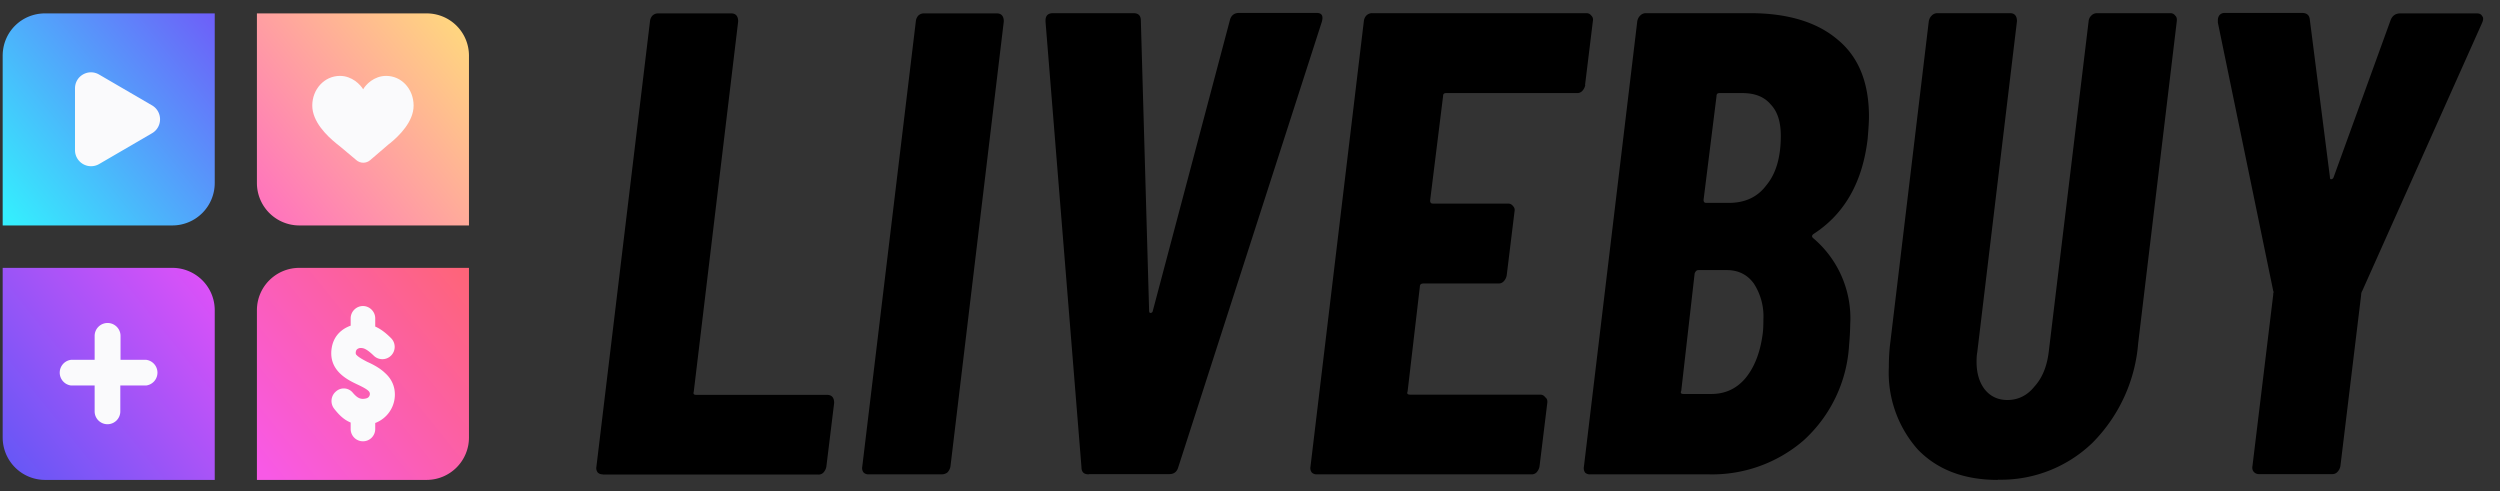 <svg width="112" height="22" viewBox="0 0 112 22" fill="none" xmlns="http://www.w3.org/2000/svg">
  <rect x="0" y="0" width="112" height="22" fill="#333333" stroke="none"/>
  <g clip-path="url(#clip0_933_44692)">
    <path d="M.12 2.5C.12 1.43.97.6 2.02.6h7.6v7.6a1.9 1.9 0 0 1-1.9 1.9H.12V2.5Z" fill="url(#paint0_linear_933_44692)"></path>
    <path d="M6.81 4.72c.48.28.48.97 0 1.25L4.44 7.35a.72.72 0 0 1-1.08-.62V3.96c0-.56.6-.9 1.08-.62l2.37 1.38Z" fill="#FAFAFC"></path>
    <path d="M11.51.6h7.6c1.05 0 1.9.84 1.9 1.9v7.6h-7.6a1.9 1.9 0 0 1-1.9-1.9V.6Z" fill="url(#paint1_linear_933_44692)"></path>
    <path d="M17.3 3.4c-.55 0-.92.4-1.03.6-.12-.2-.49-.6-1.04-.6-.7 0-1.24.6-1.24 1.33 0 .72.65 1.35 1.08 1.7l.2.16.69.58c.18.16.45.16.63 0l.85-.73.02-.01c.43-.35 1.07-.98 1.07-1.7C18.53 4 18 3.4 17.3 3.4Z" fill="#FAFAFC"></path>
    <path d="M.12 12h7.6c1.04 0 1.9.84 1.9 1.9v7.6h-7.6a1.9 1.9 0 0 1-1.9-1.9V12Z" fill="url(#paint2_linear_933_44692)"></path>
    <path fill-rule="evenodd" clip-rule="evenodd" d="M5.4 15.05a.57.57 0 1 0-1.16 0v1.07H3.18a.58.58 0 0 0 0 1.15h1.06v1.16a.57.57 0 1 0 1.15 0v-1.16h1.16a.58.58 0 0 0 0-1.15H5.4v-1.07Z" fill="#FAFAFC"></path>
    <path d="M11.51 13.9c0-1.06.86-1.9 1.9-1.9h7.6v7.6a1.9 1.9 0 0 1-1.9 1.9h-7.6v-7.6Z" fill="url(#paint3_linear_933_44692)"></path>
    <path d="M16.26 19.77a.55.55 0 0 1-.55-.55v-.29c-.24-.1-.46-.26-.74-.62a.56.56 0 0 1 .09-.78.52.52 0 0 1 .75.07c.19.22.3.26.43.27.09 0 .2-.02.25-.06a.2.2 0 0 0 .08-.16c0-.1-.05-.19-.59-.44-.42-.2-1.28-.62-1.12-1.62.09-.57.48-.87.85-1v-.33c0-.3.25-.55.55-.55.3 0 .55.25.55.55v.37c.23.1.46.27.7.51a.55.55 0 1 1-.76.8c-.34-.33-.47-.34-.56-.35-.07 0-.1 0-.17.04-.06.04-.07.09-.08.13-.01.07 0 .12.04.15.09.1.3.21.47.3.27.12.57.28.8.5.3.27.44.6.44.97a1.36 1.36 0 0 1-.88 1.27v.27c0 .3-.24.55-.55.55Zm-.08-4.18Z" fill="#FAFAFC"></path>
  </g>
  <path d="M27 21.25a.3.3 0 0 1-.22-.08.33.33 0 0 1-.06-.27L29.12.95c.01-.1.05-.18.1-.24A.36.36 0 0 1 29.5.6h3.26c.2 0 .31.12.31.36l-1.99 16.59c-.03.1 0 .14.12.14h5.85c.21 0 .32.12.32.36l-.35 2.86a.52.52 0 0 1-.14.27.3.3 0 0 1-.23.08H27Zm11.92 0a.3.3 0 0 1-.23-.08c-.06-.08-.08-.17-.06-.27L41.03.95c.01-.1.05-.18.1-.24A.35.35 0 0 1 41.4.6h3.26c.2 0 .31.12.31.36L42.58 20.9a.52.52 0 0 1-.14.27.42.42 0 0 1-.26.08h-3.26Zm9.85 0c-.21 0-.32-.1-.32-.32L46.84.98V.92c0-.22.11-.33.34-.33h3.6c.22 0 .33.11.33.33l.37 12.99c0 .07.02.11.06.11.06 0 .1-.04.11-.11L55.1.9c.05-.2.19-.32.4-.32h3.49c.23 0 .3.13.23.39l-6.43 19.95c-.06.22-.2.32-.4.32h-3.6ZM71.02 3.81a.52.52 0 0 1-.14.27.3.3 0 0 1-.23.09h-5.86c-.1 0-.14.04-.14.14l-.58 4.67c0 .1.04.14.12.14h3.37c.1 0 .17.04.23.12.06.06.08.14.06.24l-.35 2.86a.52.52 0 0 1-.14.27.3.3 0 0 1-.23.09h-3.35c-.11 0-.17.04-.17.14l-.55 4.7c-.04.1 0 .14.12.14H69c.1 0 .17.04.23.12.08.06.1.14.09.24l-.35 2.86a.52.52 0 0 1-.14.27.3.3 0 0 1-.23.08H59a.3.3 0 0 1-.23-.08c-.06-.08-.08-.17-.06-.27L61.1.95c.01-.1.05-.18.1-.24a.36.36 0 0 1 .27-.12h9.6c.1 0 .17.04.23.12.06.06.08.14.06.24l-.35 2.86Zm11.82 11.63a6.25 6.25 0 0 1-2.05 4.3 6.27 6.27 0 0 1-4.27 1.51h-5.27a.3.3 0 0 1-.24-.08c-.05-.08-.07-.17-.05-.27L73.35.95c.02-.1.06-.18.12-.24a.35.35 0 0 1 .26-.12h4.67c1.69 0 3 .4 3.92 1.18.94.77 1.41 1.92 1.41 3.46 0 .2-.02.53-.06 1-.23 1.93-1.03 3.35-2.42 4.25-.08.06-.09.12-.03.18a4.7 4.7 0 0 1 1.67 3.87 12 12 0 0 1-.05.91Zm-5.8-11.27c-.1 0-.14.04-.14.14l-.58 4.64c0 .1.04.14.12.14h1c.74 0 1.3-.26 1.7-.8.43-.52.64-1.26.64-2.2 0-.64-.15-1.1-.46-1.42-.29-.34-.71-.5-1.27-.5h-1Zm-.37 13.48c.61 0 1.12-.23 1.52-.7.4-.48.67-1.15.78-2.01.02-.14.03-.35.03-.62a2.7 2.7 0 0 0-.43-1.62c-.29-.4-.7-.6-1.21-.6h-1.27c-.08 0-.13.05-.17.15l-.6 5.26c-.05.1 0 .14.1.14h1.25ZM89.5 21.5c-1.5 0-2.7-.45-3.58-1.36a5.18 5.18 0 0 1-1.3-3.69c0-.47.03-.82.06-1.06L86.41.95c.02-.1.06-.18.12-.24a.35.35 0 0 1 .26-.12h3.26c.2 0 .31.12.31.36l-1.78 14.84c-.02.1-.03.24-.03.42 0 .5.12.92.37 1.24.25.31.59.47 1.01.47.48 0 .89-.2 1.21-.6.35-.38.56-.9.64-1.53L93.57.95c.01-.1.05-.18.11-.24a.35.35 0 0 1 .26-.12h3.29c.1 0 .17.04.23.12.06.06.07.14.06.24l-1.73 14.43a7.12 7.12 0 0 1-2.05 4.46 5.9 5.9 0 0 1-4.24 1.65Zm11.7-.26a.3.3 0 0 1-.23-.1c-.06-.07-.08-.16-.06-.26l.93-7.67v-.06a.13.13 0 0 0 0-.12L99.36 1.01V.9c0-.09.03-.17.08-.23a.3.3 0 0 1 .23-.09h3.46c.22 0 .33.1.35.3l.9 7.05c0 .06.01.1.05.1.06 0 .1-.04.12-.1L107.1.9c.08-.2.22-.3.44-.3h3.43c.11 0 .19.04.23.12.06.06.06.16 0 .3l-5.37 12.01a.33.33 0 0 0-.05.18l-.93 7.67a.51.51 0 0 1-.14.27.3.3 0 0 1-.23.09h-3.29Z" fill="currentColor"></path>
  <defs>
    <linearGradient id="paint0_linear_933_44692" x1="8.81" y1="-2.96" x2="-2.47" y2="6.14" gradientUnits="userSpaceOnUse">
      <stop stop-color="#754CF8"></stop>
      <stop offset="1" stop-color="#35EDFD"></stop>
    </linearGradient>
    <linearGradient id="paint1_linear_933_44692" x1="20.21" y1="-2.96" x2="8.93" y2="6.14" gradientUnits="userSpaceOnUse">
      <stop stop-color="#FFE973"></stop>
      <stop offset="1" stop-color="#FF72BE"></stop>
    </linearGradient>
    <linearGradient id="paint2_linear_933_44692" x1="8.81" y1="8.44" x2="-2.47" y2="17.53" gradientUnits="userSpaceOnUse">
      <stop stop-color="#F250F9"></stop>
      <stop offset="1" stop-color="#6557F6"></stop>
    </linearGradient>
    <linearGradient id="paint3_linear_933_44692" x1="20.21" y1="8.44" x2="8.93" y2="17.53" gradientUnits="userSpaceOnUse">
      <stop stop-color="#FF6669"></stop>
      <stop offset="1" stop-color="#F859E6"></stop>
    </linearGradient>
    <clipPath id="clip0_933_44692">
      <path fill="#fff" d="M.12.6h20.9v20.9H.12z"></path>
    </clipPath>
  </defs>
</svg>